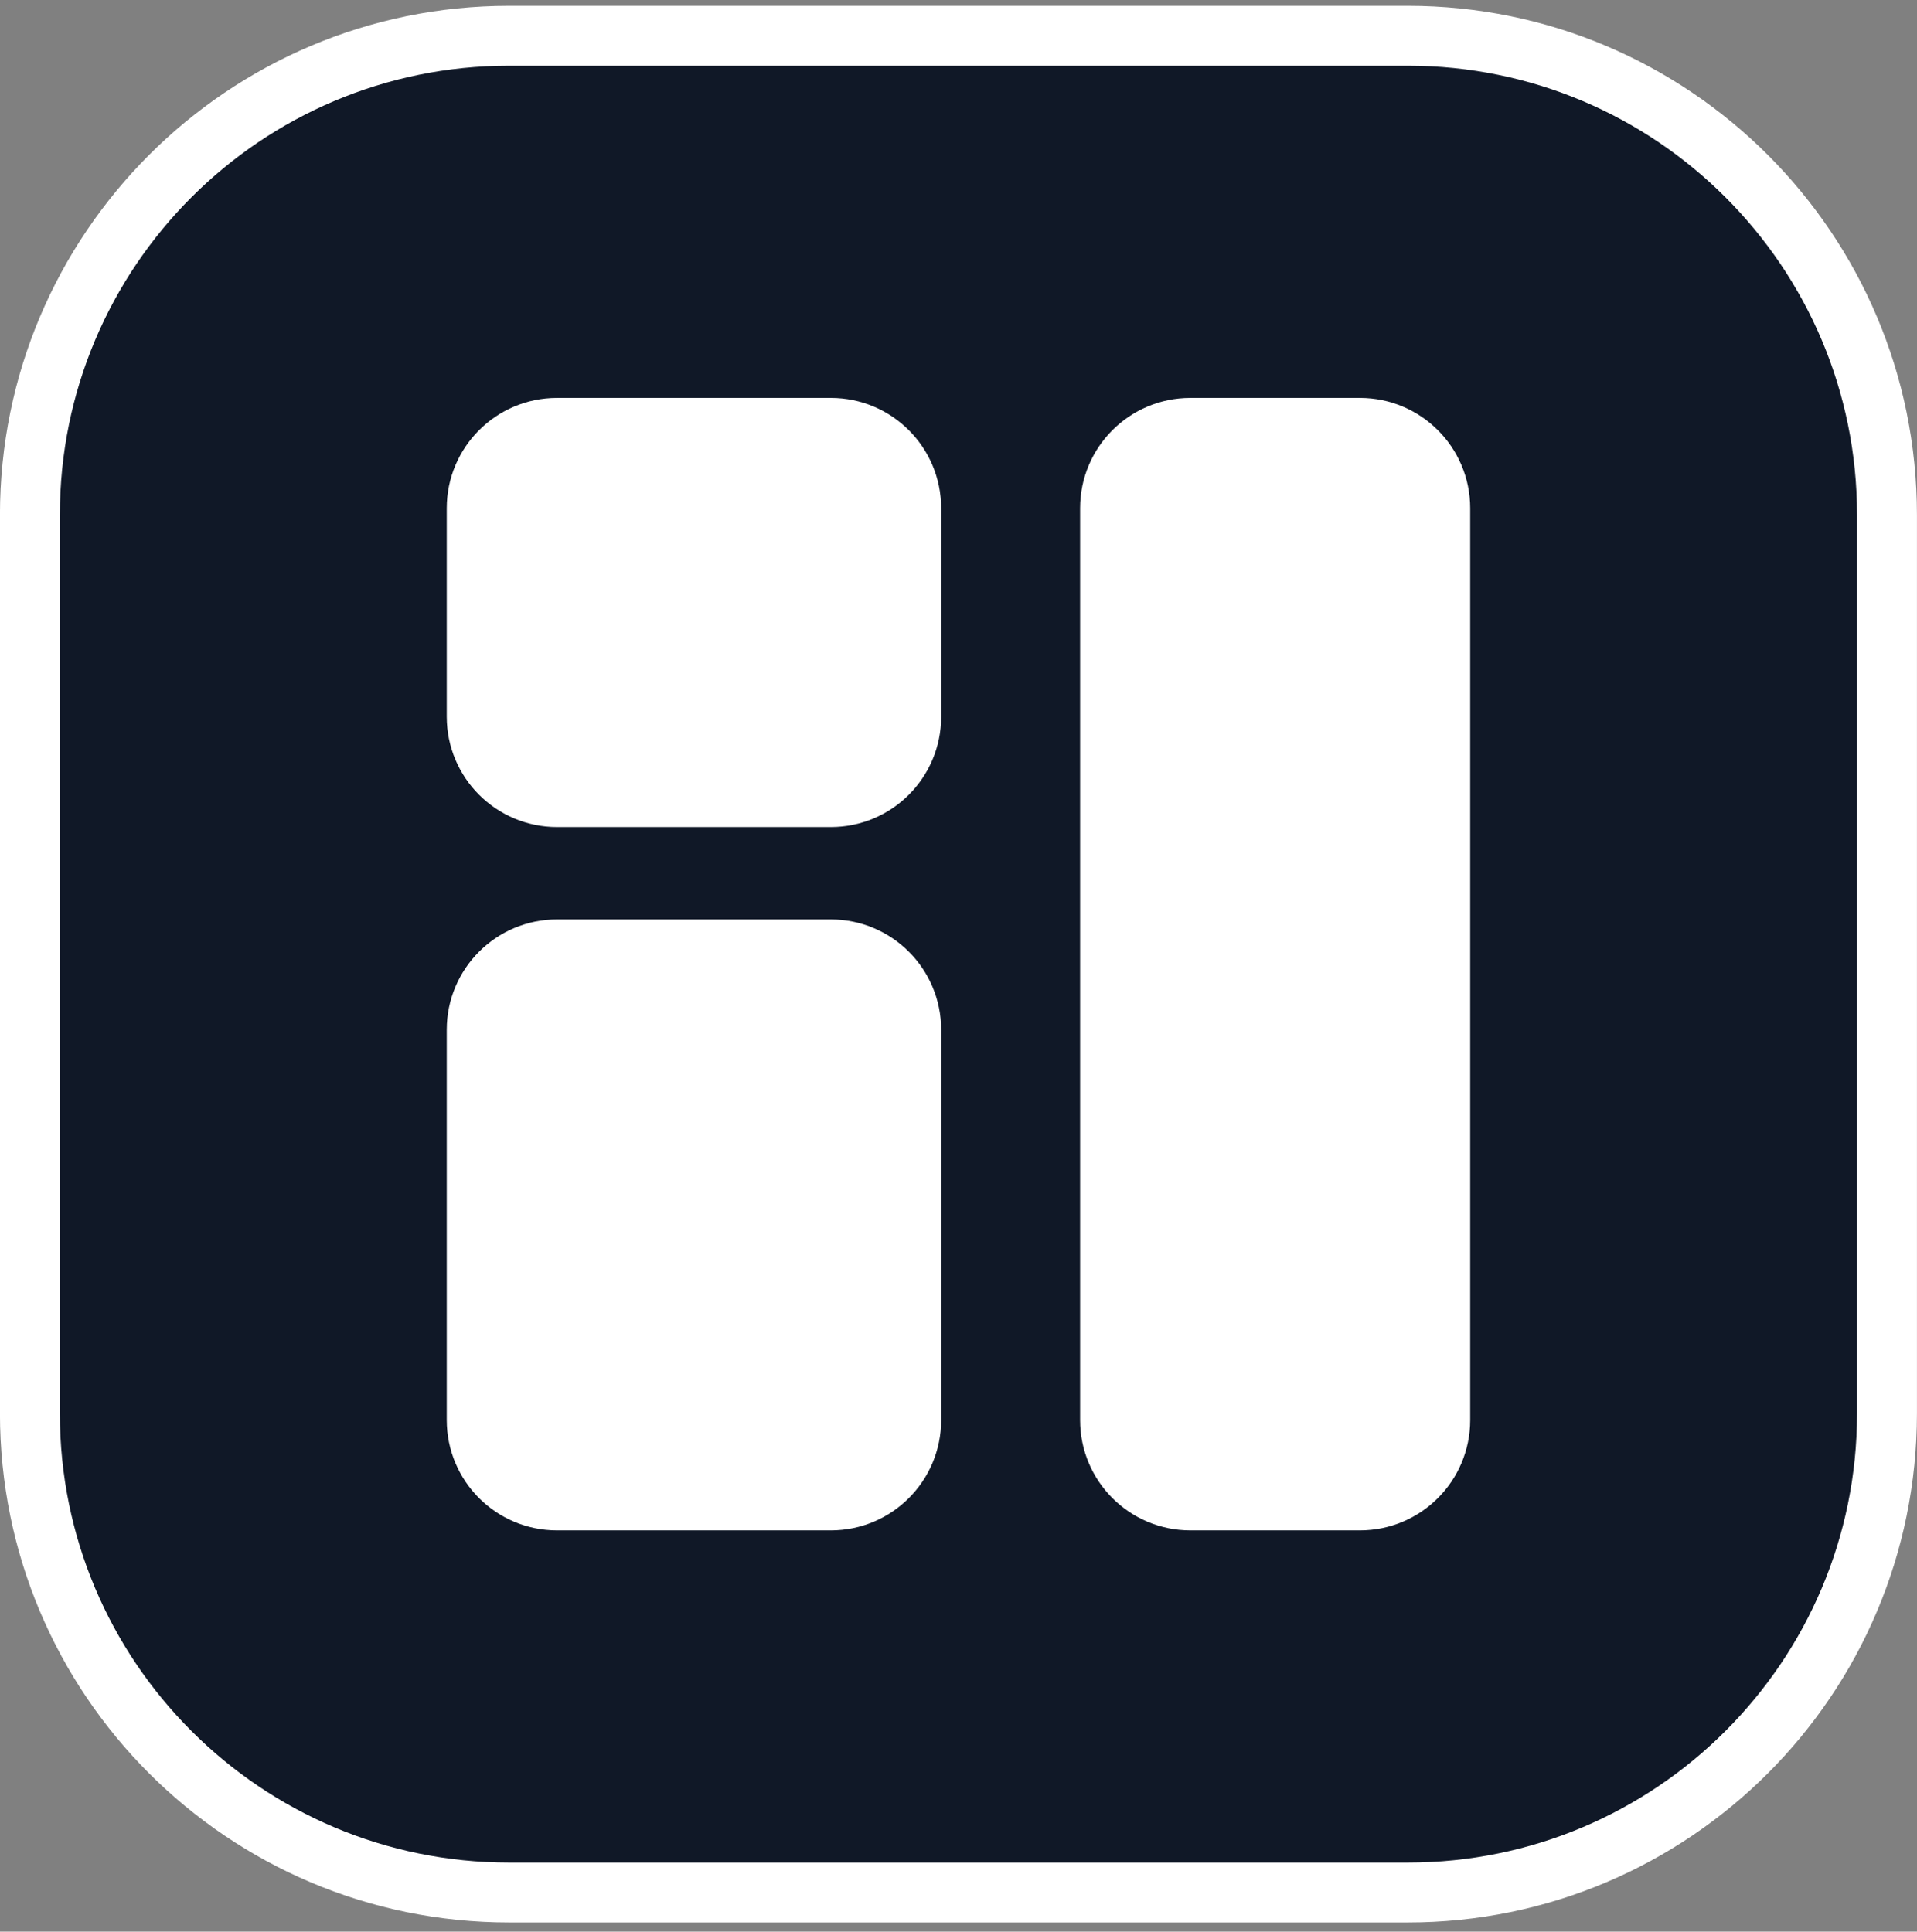 <svg width="128" height="129" viewBox="0 0 128 129" fill="none" xmlns="http://www.w3.org/2000/svg">
<rect x="0" y="0" width="128" height="129" fill="#808080" stroke="none"/>
<rect x="18.295" y="18.686" width="91.404" height="91.404" fill="white" stroke="white" stroke-width="4"/>
<path d="M93.997 2.388C111.67 2.388 125.997 16.715 125.997 34.388V94.388C125.997 112.061 111.67 126.388 93.997 126.388H33.997C16.324 126.388 1.997 112.061 1.997 94.388V34.388C1.997 16.715 16.324 2.388 33.997 2.388H93.997ZM37.194 63.402C34.232 63.402 31.83 65.803 31.83 68.766V94.838C31.83 97.801 34.232 100.203 37.194 100.203H55.477C58.439 100.203 60.842 97.801 60.842 94.838V68.766C60.842 65.803 58.439 63.402 55.477 63.402H37.194ZM79.483 28.574C76.521 28.574 74.119 30.975 74.119 33.938V94.838C74.119 97.801 76.521 100.203 79.483 100.203H90.802C93.764 100.202 96.166 97.801 96.166 94.838V33.938C96.166 30.975 93.764 28.574 90.802 28.574H79.483ZM37.194 28.574C34.232 28.574 31.83 30.976 31.83 33.939V47.868C31.83 50.831 34.232 53.232 37.194 53.232H55.477C58.439 53.232 60.842 50.831 60.842 47.868V33.939C60.842 30.976 58.439 28.574 55.477 28.574H37.194Z" fill="#101827" stroke="white" stroke-width="4"/>
</svg>
